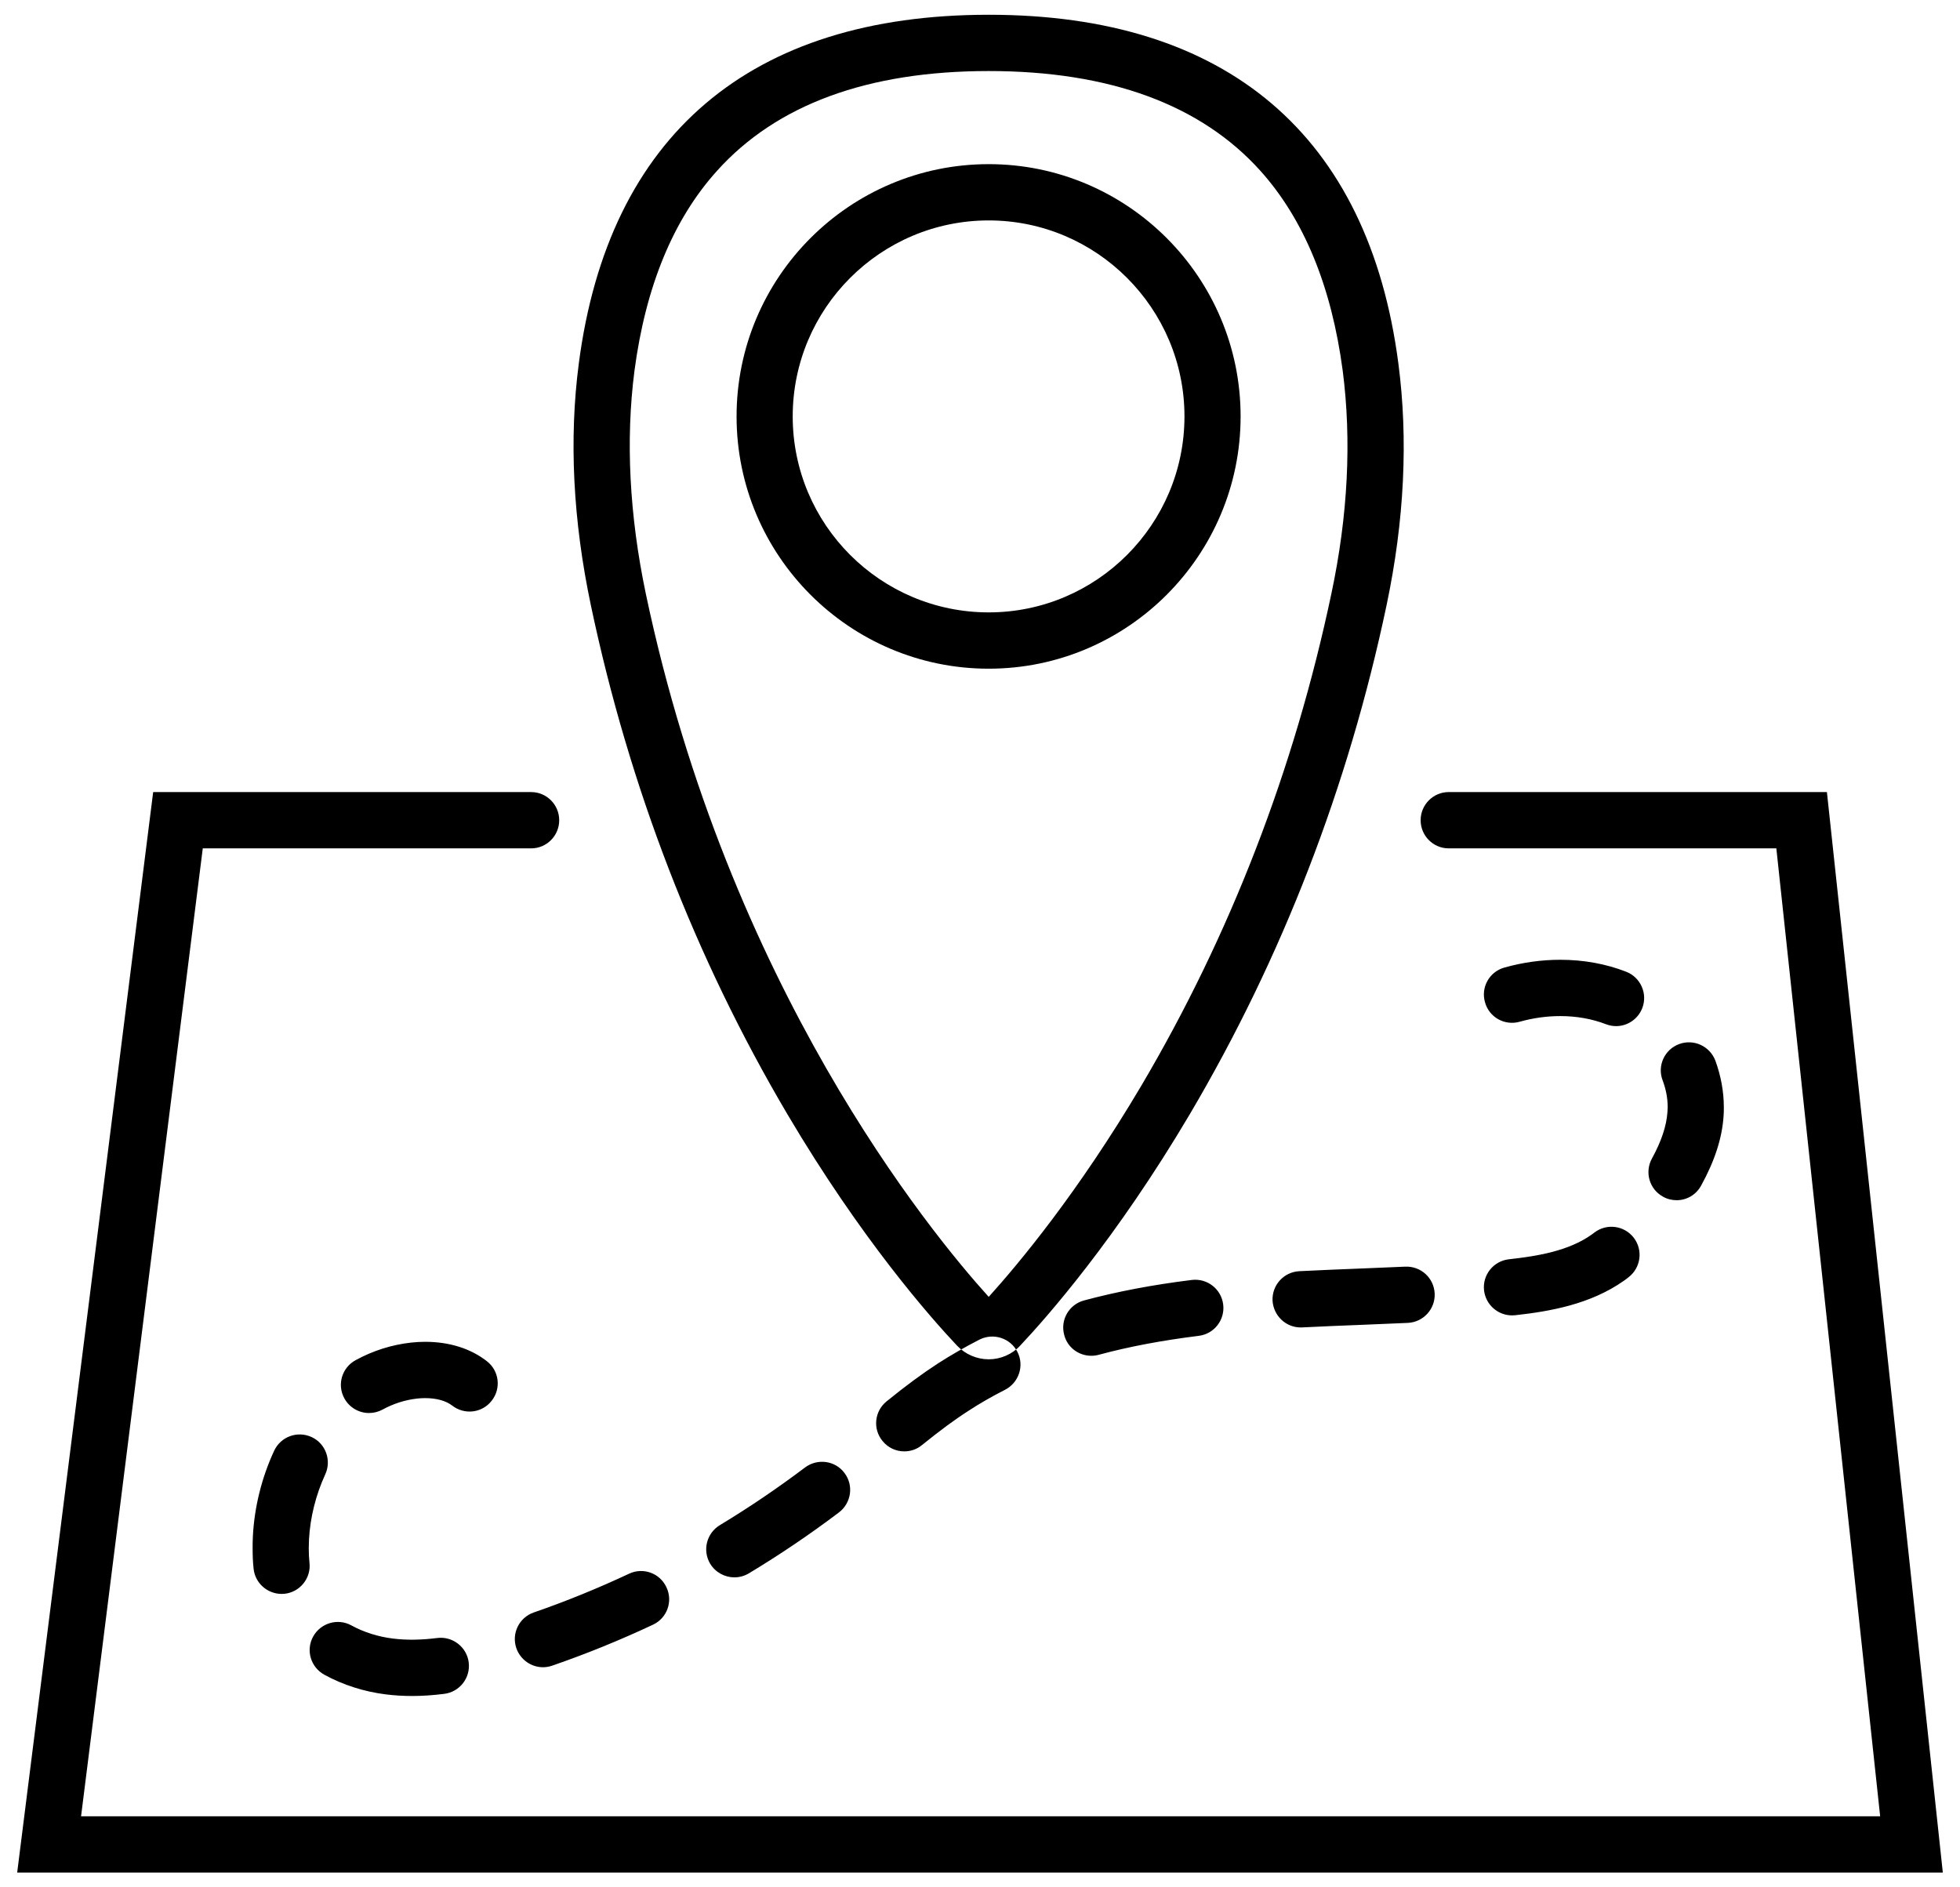 <svg id="SvgjsSvg1083" xmlns="http://www.w3.org/2000/svg" version="1.1" xmlns:xlink="http://www.w3.org/1999/xlink" xmlns:svgjs="http://svgjs.com/svgjs" width="81" height="78" viewBox="0 0 81 78"><title>visiting ma</title><desc>Created with Avocode.</desc><defs id="SvgjsDefs1084"></defs><path id="SvgjsPath1085" d="M1101.29 816.39H1021.71L1027.33 771.735H1042.95C1043.59 771.735 1044.11 772.256 1044.11 772.899C1044.11 773.541 1043.59 774.062 1042.95 774.062H1029.38L1024.35 814.064H1098.7L1094.41 774.062H1080.87C1080.23 774.062 1079.71 773.541 1079.71 772.899C1079.71 772.256 1080.23 771.735 1080.87 771.735H1096.5ZM1061.86 795.178C1061.37 795.178 1060.89 794.972 1060.55 794.612C1059.46 793.457 1056.59 790.21 1053.54 785.049C1049.73 778.594 1047 771.52 1045.42 764.022C1044.68 760.515 1044.51 757.15 1044.92 754.022C1046.15 744.593 1052.01 739.61 1061.86 739.61C1071.7 739.61 1077.56 744.593 1078.79 754.022C1079.2 757.15 1079.04 760.514 1078.3 764.022C1076.72 771.52 1073.98 778.594 1070.17 785.049C1067.12 790.207 1064.25 793.456 1063.16 794.613C1062.83 794.972 1062.35 795.178 1061.86 795.178ZM1061.86 741.936C1056.86 741.936 1053.09 743.324 1050.63 746.062C1048.82 748.068 1047.68 750.848 1047.22 754.325C1046.85 757.192 1047.01 760.293 1047.69 763.542C1051.11 779.766 1059.41 789.888 1061.86 792.598C1063.09 791.236 1065.55 788.293 1068.17 783.865C1071.85 777.628 1074.49 770.791 1076.02 763.542C1076.71 760.292 1076.86 757.191 1076.49 754.325C1076.03 750.847 1074.89 748.067 1073.09 746.062C1070.63 743.324 1066.85 741.936 1061.86 741.936ZM1061.86 766.636C1056.11 766.636 1051.44 761.958 1051.44 756.21C1051.44 750.461 1056.11 745.784 1061.86 745.784C1067.6 745.784 1072.27 750.461 1072.27 756.21C1072.27 761.958 1067.6 766.636 1061.86 766.636ZM1061.86 748.11C1057.39 748.11 1053.76 751.744 1053.76 756.21C1053.76 760.676 1057.39 764.309 1061.86 764.309C1066.32 764.309 1069.95 760.676 1069.95 756.21C1069.95 751.744 1066.32 748.11 1061.86 748.11ZM1039.36 809.004C1040 808.923 1040.45 808.341 1040.37 807.703C1040.29 807.066 1039.7 806.616 1039.07 806.696C1038.4 806.781 1037.79 806.789 1037.23 806.718C1036.62 806.642 1036.03 806.455 1035.52 806.175C1034.96 805.867 1034.25 806.074 1033.94 806.638C1033.63 807.202 1033.84 807.908 1034.41 808.217C1035.17 808.635 1036.05 808.915 1036.94 809.026C1037.29 809.07 1037.66 809.093 1038.03 809.093C1038.45 809.093 1038.9 809.063 1039.36 809.004ZM1043.82 807.839C1045.23 807.353 1046.63 806.783 1047.99 806.144C1048.57 805.871 1048.82 805.178 1048.54 804.596C1048.27 804.015 1047.58 803.765 1047 804.038C1045.71 804.642 1044.39 805.181 1043.06 805.64C1042.45 805.851 1042.13 806.513 1042.34 807.12C1042.51 807.601 1042.96 807.904 1043.44 807.904C1043.57 807.904 1043.69 807.883 1043.82 807.839ZM1032.76 804.868C1033.39 804.802 1033.86 804.231 1033.79 803.591C1033.77 803.405 1033.76 803.202 1033.76 802.991C1033.76 802.871 1033.77 802.745 1033.77 802.617C1033.82 801.712 1034.05 800.785 1034.44 799.937C1034.71 799.354 1034.46 798.662 1033.88 798.392C1033.29 798.121 1032.6 798.375 1032.33 798.957C1031.81 800.076 1031.51 801.302 1031.45 802.504C1031.44 802.67 1031.44 802.834 1031.44 802.992C1031.44 803.282 1031.45 803.564 1031.48 803.829C1031.54 804.428 1032.05 804.874 1032.64 804.874C1032.68 804.874 1032.72 804.872 1032.76 804.868ZM1051.95 804.023C1053.23 803.252 1054.48 802.406 1055.67 801.507C1056.18 801.12 1056.29 800.391 1055.9 799.877C1055.52 799.364 1054.79 799.261 1054.27 799.648C1053.14 800.499 1051.96 801.301 1050.75 802.031C1050.2 802.363 1050.02 803.078 1050.35 803.628C1050.57 803.99 1050.96 804.19 1051.35 804.19C1051.55 804.19 1051.76 804.136 1051.95 804.023ZM1059.1 798.724C1059.85 798.119 1060.44 797.68 1061.03 797.303C1061.5 796.995 1062.01 796.704 1062.53 796.44C1063.1 796.151 1063.34 795.451 1063.05 794.878C1062.76 794.304 1062.06 794.073 1061.48 794.363C1060.89 794.665 1060.31 794.997 1059.76 795.35C1059.12 795.768 1058.44 796.265 1057.64 796.916C1057.14 797.319 1057.06 798.052 1057.47 798.552C1057.7 798.836 1058.03 798.983 1058.37 798.983C1058.63 798.983 1058.89 798.899 1059.1 798.724ZM1036.81 797.256C1037.26 797.008 1037.75 796.855 1038.24 796.8C1038.35 796.788 1038.46 796.782 1038.57 796.782C1039.04 796.782 1039.43 796.892 1039.69 797.092C1040.2 797.487 1040.93 797.396 1041.32 796.889C1041.72 796.382 1041.63 795.651 1041.12 795.256C1040.45 794.732 1039.57 794.455 1038.57 794.455C1038.38 794.455 1038.18 794.466 1037.99 794.487C1037.19 794.576 1036.42 794.819 1035.7 795.212C1035.13 795.519 1034.92 796.225 1035.23 796.79C1035.44 797.177 1035.84 797.398 1036.25 797.398C1036.44 797.398 1036.63 797.352 1036.81 797.256ZM1066.4 794.993C1067.66 794.653 1069.02 794.397 1070.54 794.208C1071.18 794.129 1071.63 793.547 1071.55 792.91C1071.47 792.272 1070.89 791.82 1070.25 791.899C1068.62 792.101 1067.17 792.378 1065.8 792.745C1065.18 792.911 1064.81 793.549 1064.98 794.17C1065.11 794.689 1065.58 795.032 1066.1 795.032C1066.2 795.032 1066.3 795.02 1066.4 794.993ZM1074.81 793.86C1075.64 793.818 1076.49 793.784 1077.31 793.752C1077.93 793.727 1078.56 793.702 1079.18 793.673C1079.82 793.644 1080.32 793.1 1080.29 792.458C1080.26 791.816 1079.72 791.32 1079.07 791.349C1078.45 791.378 1077.83 791.402 1077.21 791.427C1076.39 791.46 1075.54 791.493 1074.7 791.536C1074.05 791.569 1073.56 792.115 1073.59 792.757C1073.63 793.378 1074.14 793.861 1074.75 793.861C1074.77 793.861 1074.79 793.861 1074.81 793.86ZM1083.62 793.356C1085.07 793.196 1086.73 792.902 1088.11 791.931C1088.18 791.884 1088.24 791.837 1088.3 791.788C1088.81 791.398 1088.91 790.668 1088.52 790.157C1088.13 789.647 1087.4 789.549 1086.89 789.94C1086.85 789.971 1086.81 790 1086.77 790.029C1085.83 790.694 1084.57 790.91 1083.36 791.044C1082.72 791.114 1082.26 791.689 1082.33 792.328C1082.4 792.923 1082.9 793.363 1083.49 793.363C1083.53 793.363 1083.57 793.361 1083.62 793.356ZM1091.3 788.001C1091.86 786.985 1092.17 786.041 1092.23 785.116C1092.24 785 1092.24 784.881 1092.24 784.762C1092.24 784.114 1092.12 783.465 1091.89 782.834C1091.66 782.232 1090.99 781.926 1090.39 782.151C1089.79 782.375 1089.48 783.045 1089.71 783.647C1089.85 784.018 1089.92 784.393 1089.92 784.762C1089.92 784.827 1089.91 784.892 1089.91 784.956C1089.87 785.537 1089.66 786.166 1089.27 786.878C1088.96 787.441 1089.16 788.149 1089.73 788.459C1089.9 788.557 1090.1 788.603 1090.29 788.603C1090.7 788.603 1091.09 788.386 1091.3 788.001ZM1087.79 781.408C1087.65 781.408 1087.51 781.383 1087.37 781.33C1086.79 781.106 1086.15 780.993 1085.48 780.993C1084.92 780.993 1084.35 781.072 1083.8 781.228C1083.18 781.401 1082.54 781.041 1082.37 780.423C1082.19 779.804 1082.55 779.162 1083.17 778.988C1083.93 778.774 1084.71 778.666 1085.48 778.666C1086.44 778.666 1087.36 778.832 1088.2 779.159C1088.8 779.39 1089.1 780.064 1088.87 780.663C1088.69 781.125 1088.25 781.408 1087.79 781.408Z " fill="#000000" fill-opacity="1" transform="matrix(1,0,0,1,-1021,-739)"></path></svg>